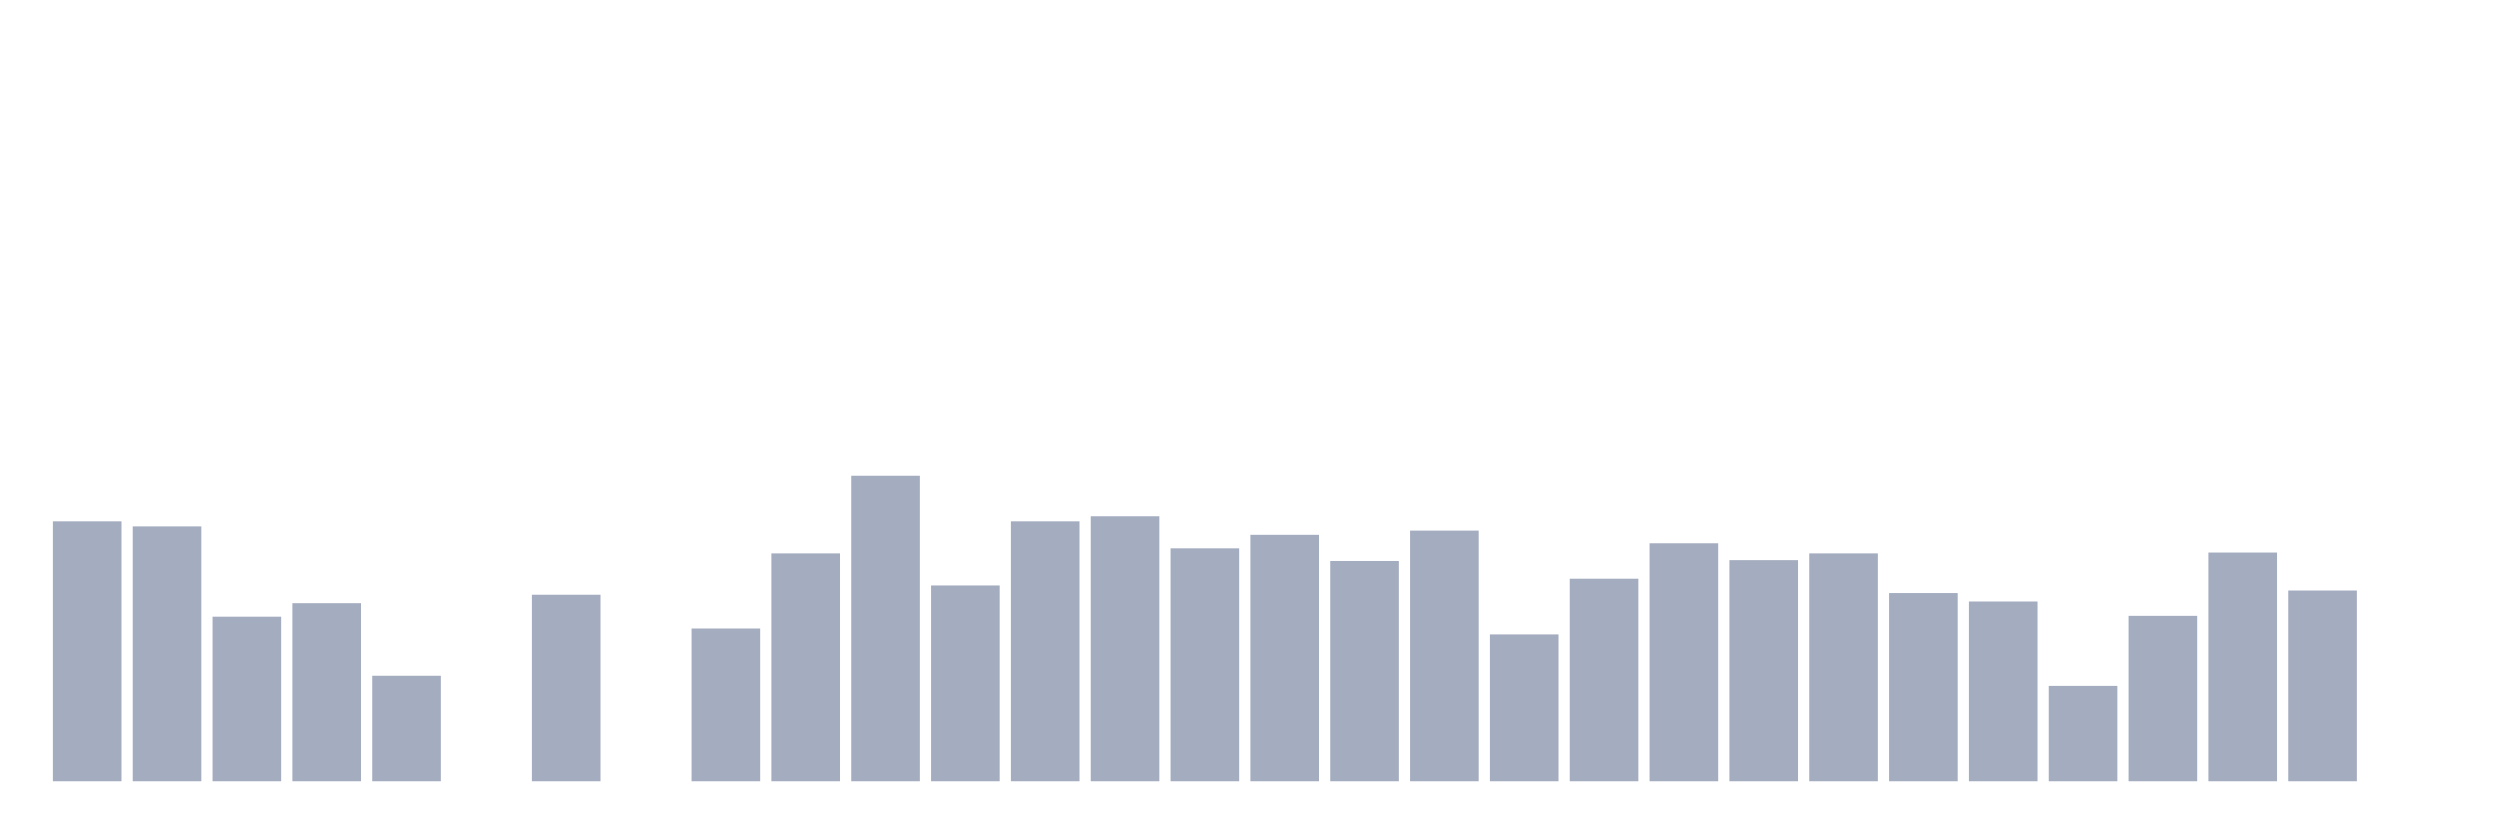 <svg xmlns="http://www.w3.org/2000/svg" viewBox="0 0 480 160"><g transform="translate(10,10)"><rect class="bar" x="0.153" width="13.175" y="90.093" height="49.907" fill="rgb(164,173,192)"></rect><rect class="bar" x="15.482" width="13.175" y="91.065" height="48.935" fill="rgb(164,173,192)"></rect><rect class="bar" x="30.81" width="13.175" y="108.403" height="31.597" fill="rgb(164,173,192)"></rect><rect class="bar" x="46.138" width="13.175" y="105.81" height="34.19" fill="rgb(164,173,192)"></rect><rect class="bar" x="61.466" width="13.175" y="119.745" height="20.255" fill="rgb(164,173,192)"></rect><rect class="bar" x="76.794" width="13.175" y="140" height="0" fill="rgb(164,173,192)"></rect><rect class="bar" x="92.123" width="13.175" y="104.19" height="35.81" fill="rgb(164,173,192)"></rect><rect class="bar" x="107.451" width="13.175" y="140" height="0" fill="rgb(164,173,192)"></rect><rect class="bar" x="122.779" width="13.175" y="110.671" height="29.329" fill="rgb(164,173,192)"></rect><rect class="bar" x="138.107" width="13.175" y="96.25" height="43.75" fill="rgb(164,173,192)"></rect><rect class="bar" x="153.436" width="13.175" y="81.343" height="58.657" fill="rgb(164,173,192)"></rect><rect class="bar" x="168.764" width="13.175" y="102.407" height="37.593" fill="rgb(164,173,192)"></rect><rect class="bar" x="184.092" width="13.175" y="90.093" height="49.907" fill="rgb(164,173,192)"></rect><rect class="bar" x="199.42" width="13.175" y="89.12" height="50.88" fill="rgb(164,173,192)"></rect><rect class="bar" x="214.748" width="13.175" y="95.278" height="44.722" fill="rgb(164,173,192)"></rect><rect class="bar" x="230.077" width="13.175" y="92.685" height="47.315" fill="rgb(164,173,192)"></rect><rect class="bar" x="245.405" width="13.175" y="97.708" height="42.292" fill="rgb(164,173,192)"></rect><rect class="bar" x="260.733" width="13.175" y="91.875" height="48.125" fill="rgb(164,173,192)"></rect><rect class="bar" x="276.061" width="13.175" y="111.806" height="28.194" fill="rgb(164,173,192)"></rect><rect class="bar" x="291.39" width="13.175" y="101.111" height="38.889" fill="rgb(164,173,192)"></rect><rect class="bar" x="306.718" width="13.175" y="94.306" height="45.694" fill="rgb(164,173,192)"></rect><rect class="bar" x="322.046" width="13.175" y="97.546" height="42.454" fill="rgb(164,173,192)"></rect><rect class="bar" x="337.374" width="13.175" y="96.25" height="43.75" fill="rgb(164,173,192)"></rect><rect class="bar" x="352.702" width="13.175" y="103.866" height="36.134" fill="rgb(164,173,192)"></rect><rect class="bar" x="368.031" width="13.175" y="105.486" height="34.514" fill="rgb(164,173,192)"></rect><rect class="bar" x="383.359" width="13.175" y="121.69" height="18.31" fill="rgb(164,173,192)"></rect><rect class="bar" x="398.687" width="13.175" y="108.241" height="31.759" fill="rgb(164,173,192)"></rect><rect class="bar" x="414.015" width="13.175" y="96.088" height="43.912" fill="rgb(164,173,192)"></rect><rect class="bar" x="429.344" width="13.175" y="103.38" height="36.62" fill="rgb(164,173,192)"></rect><rect class="bar" x="444.672" width="13.175" y="140" height="0" fill="rgb(164,173,192)"></rect></g></svg>